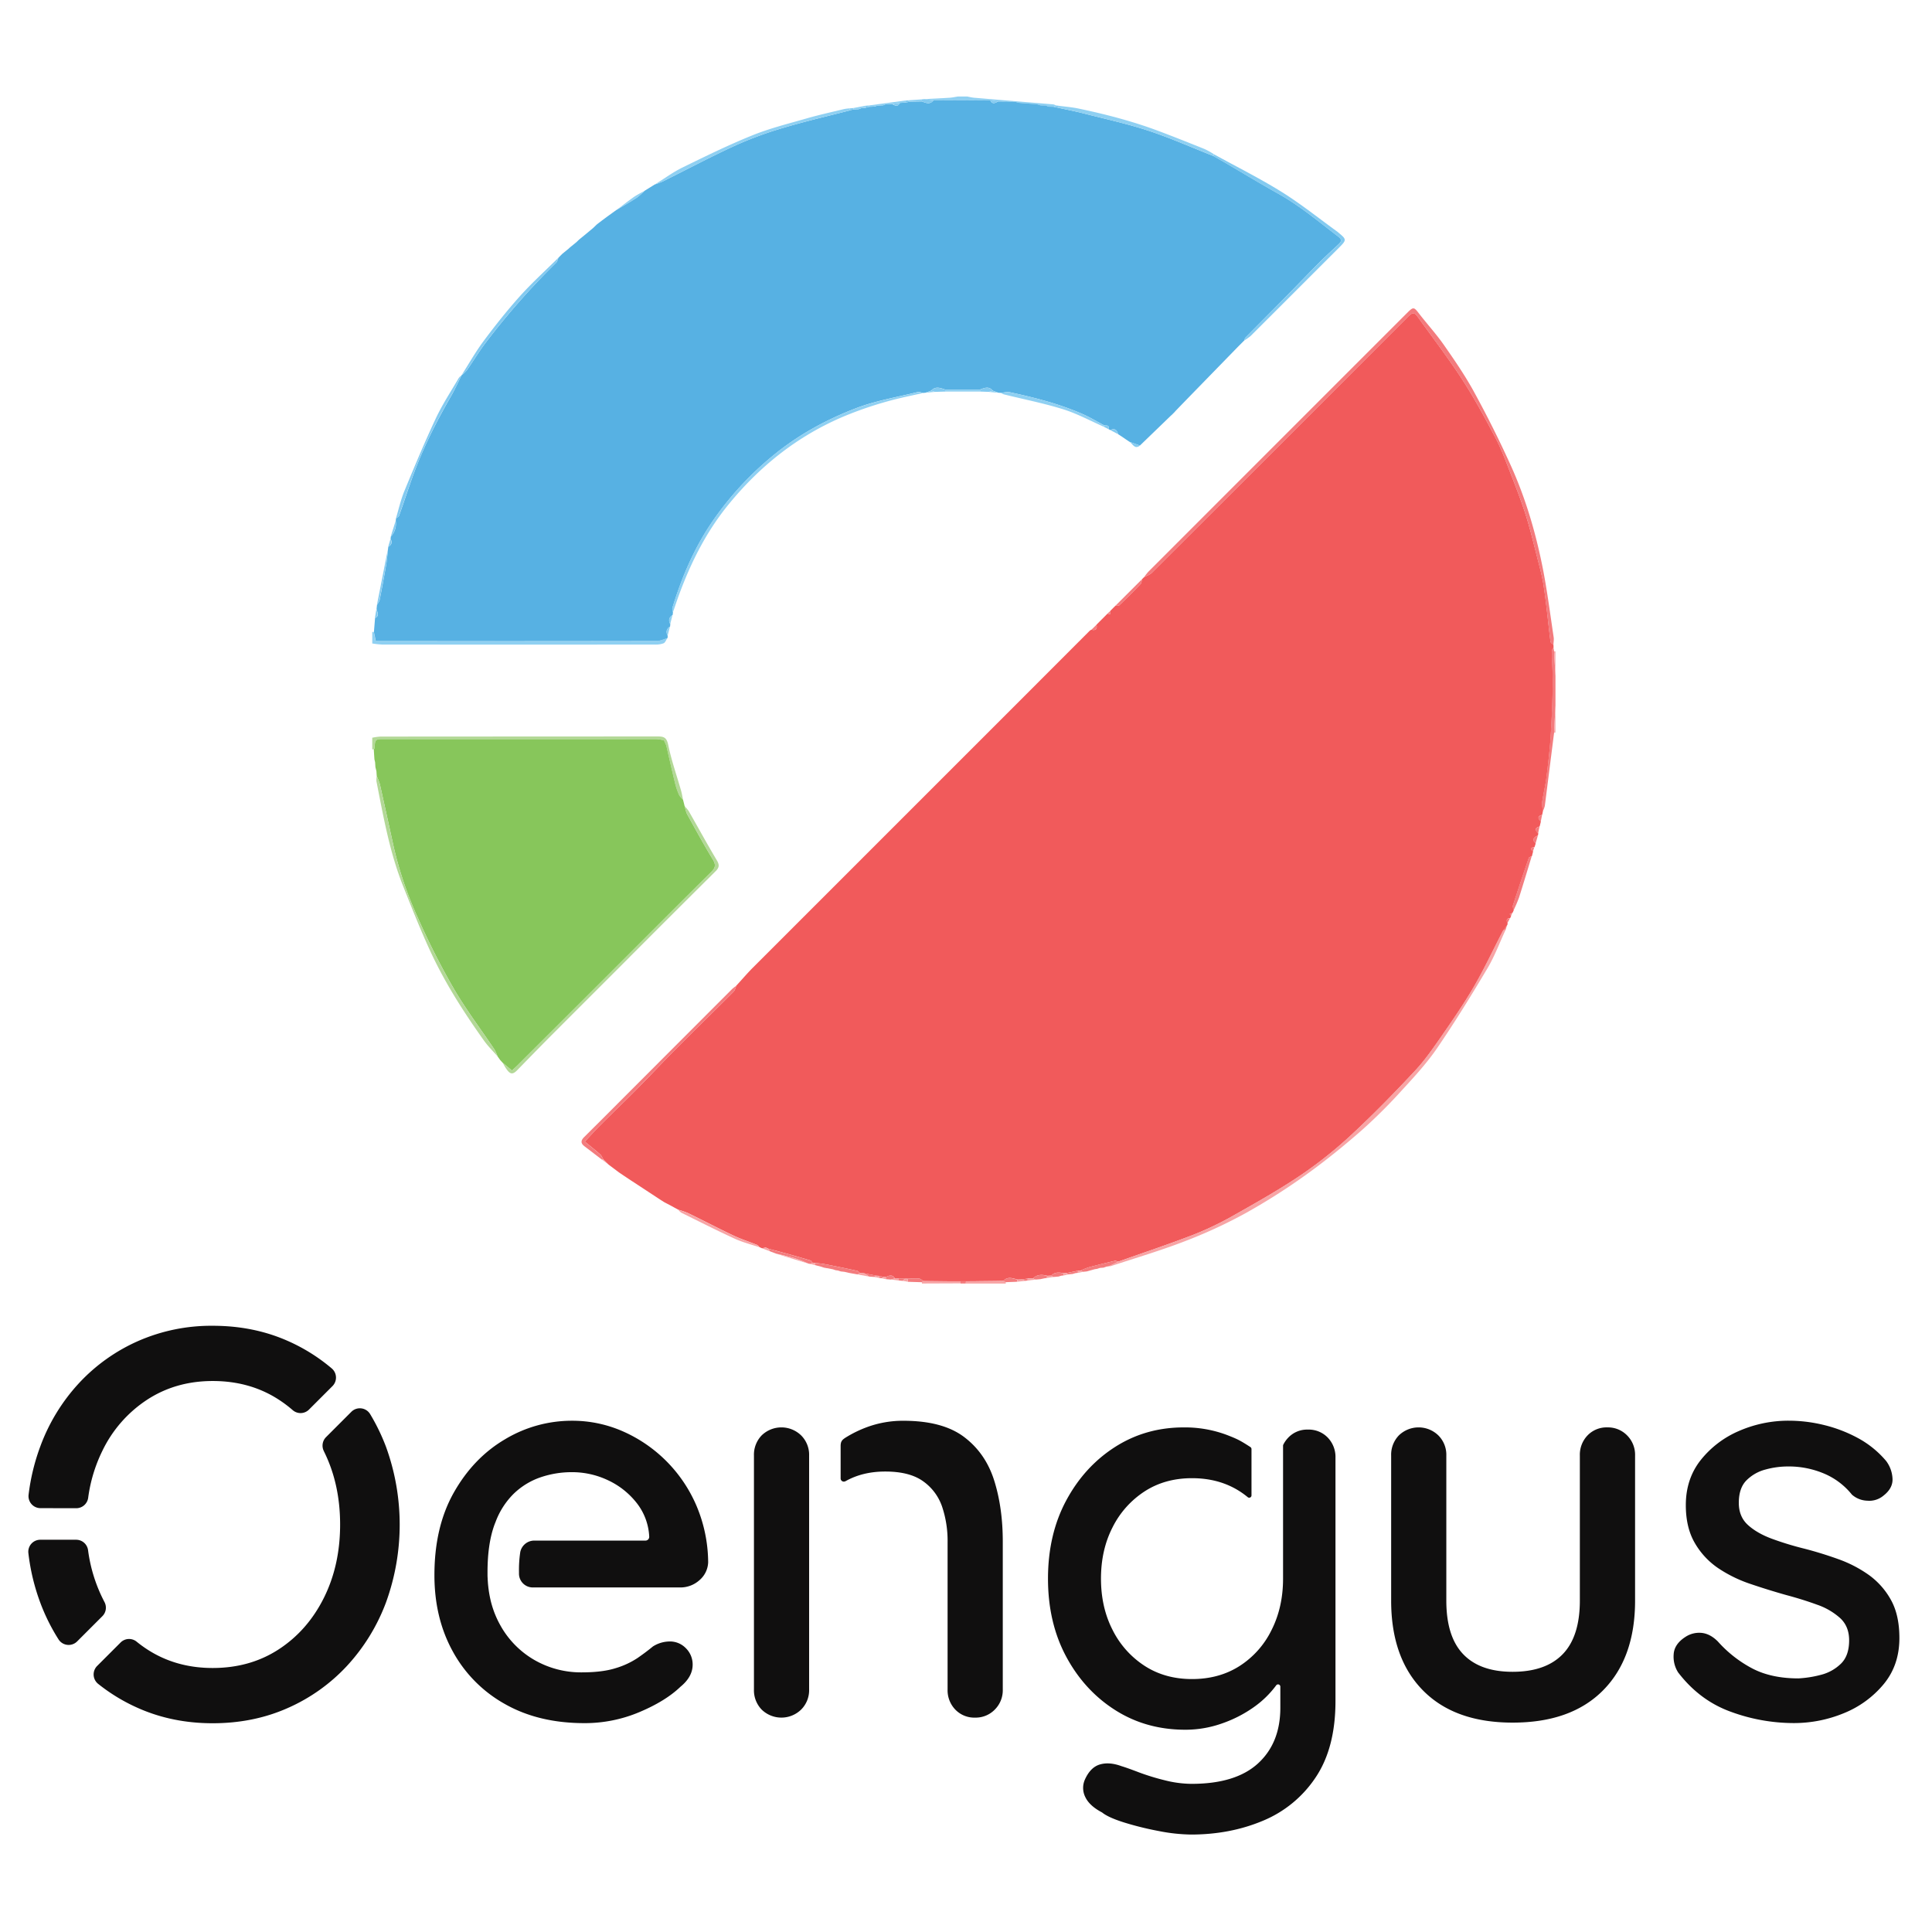<svg xmlns="http://www.w3.org/2000/svg" viewBox="0 0 1400 1400"><defs><style>.cls-1{fill:#8fd0f2;}.cls-2{fill:#b3d897;}.cls-3{fill:#f37b7d;}.cls-4{fill:#f7a4a5;}.cls-5{fill:#f15a5b;}.cls-6{fill:#57b1e3;}.cls-7{fill:#87c65b;}.cls-8{fill:#83caf0;}.cls-9{fill:#94cb6b;}.cls-10{fill:#100f0f;}</style></defs><g id="Layer_24" data-name="Layer 24"><path class="cls-1" d="M269.75,457.92c.37,0,.74,0,1.11.05.42,2,.84,4.09,1.35,6.53h4.71q99.63,0,199.27-.09c2.47,0,4.94-1.27,7.41-2-.89,1.29-1.51,3.2-2.73,3.73a16.46,16.46,0,0,1-6.36.94q-98.72.06-197.42,0a65.34,65.34,0,0,1-7.34-.8Z"/><path class="cls-2" d="M269.75,534.59a41.36,41.36,0,0,1,5.92-.84q100.5-.07,201-.1c4.63,0,6.49,1,7.56,6.2,2.3,11.16,6.13,22,9.27,33,.63,2.2,1,4.48,1.45,6.72-1-1.25-2.33-2.37-3-3.79a49.54,49.54,0,0,1-2.81-8.28c-2.2-9.06-4.23-18.16-6.32-27.25-.59-1.27-1.18-2.54-1.75-3.81a38.42,38.42,0,0,0-5.81-.86q-98.1-.07-196.2,0c-7.3,0-7.28,0-7.68,6.69,0,.25-.34.49-.53.74l-1.12,0Z"/><path class="cls-3" d="M1126.17,530.84q-3.35,26.58-6.74,53.19a18,18,0,0,1-1.45,3.85c-.21-2.16-.86-4.37-.56-6.47.86-6.07,2.36-12,3.13-18.12,1.23-9.64,2.39-19.3,3-29,.83-12.65,1.33-25.35,1.56-38,.13-8-.56-16.1-.74-24.14,0-1,.86-2,1.33-3.05l.45,2.9q.48,8.88,1,17.75v21.51Q1126.65,521,1126.17,530.84Z"/><path class="cls-1" d="M669.94,71.83c6.06-.33,12.12-.6,18.17-1,2-.14,4.07-.6,6.12-.91h6.54c1.75.31,3.49.77,5.25.92,19.07,1.62,38.15,3.18,57.21,4.79a7.77,7.77,0,0,1,2.06.82l-1.85.94-3.8-.09-1.81-.85c-1.27,0-2.53-.06-3.8-.09l-2.72-.86-13.18-1-2.78-.8-12.18-.11-5.54-.85-17.84-.11-6.47,0-16.89.07C674.27,72.41,672.11,72.11,669.94,71.83Z"/><path class="cls-4" d="M728.81,929.11c0,.32,0,.65,0,1h-29c0-.55.08-1.1.13-1.65l9.23,0,12.14-.14,5.57-.1Z"/><path class="cls-4" d="M668.05,930.08c0-.32,0-.65,0-1,.32-.33.65-.65,1-1l5.58.12,12.14.14,9.22,0c0,.55.09,1.08.14,1.63Z"/><path class="cls-4" d="M1126.17,530.84c.31-6.55.64-13.08.95-19.63v19.64Z"/><path class="cls-4" d="M1127.12,489.71c-.31-5.92-.64-11.83-.95-17.75l.95,0Z"/><path class="cls-3" d="M696.1,930.08c-.05-.55-.09-1.08-.14-1.63l4,0c-.05.55-.09,1.1-.14,1.65Z"/><path class="cls-5" d="M700,928.43c-1.33,0-2.66,0-4,0l-9.22,0-12.14-.14-5.58-.12c-1.06-.59-2.09-1.6-3.19-1.69-2.73-.18-5.48,0-8.23.12-.58,0-1.16,0-1.74,0l-4.64-.18-2.77-.07c-1.82-3-4.17-2.1-6.58-.92l-1.79-.1-2.88-.76-1.84-.1L626,922.65l-2.77-.11c-.76-.59-1.44-1.54-2.3-1.71q-11.5-2.51-23.07-4.75c-2.44-.47-4.93-.65-7.4-1l-1.8-.13c-.46-.55-.83-1.41-1.41-1.59q-8.36-2.52-16.79-4.85c-4.56-1.27-9.14-2.44-13.71-3.66h0c-.59-.29-1.2-.57-1.8-.85l-2.78.53-1.8-.79c-.6-.56-1.11-1.36-1.82-1.66-5.68-2.3-11.57-4.15-17.09-6.77-11.12-5.26-22-11-33.1-16.36a56.21,56.21,0,0,0-6.84-2.34l0,0L484.91,873l0,0-1.94-1c-.59-.31-1.19-.61-1.77-.93l-2.82-1.8v0L459.7,857l0,0-2.81-1.82h0l-2.79-1.86h0c-1.86-1.25-3.72-2.49-5.57-3.75l0,0L441,843.91l0,0-3.77-3.73c-.76-1.23-1.27-2.74-2.3-3.66-3.54-3.13-7.27-6.06-11.16-9.25,4.05-4.31,7.65-8.36,11.48-12.17,8.35-8.35,16.9-16.51,25.22-24.88,9.81-9.9,19.36-20.07,29.2-30,13.9-13.94,28-27.69,41.89-41.61,1.1-1.1,1.41-3,2.09-4.48,4-4.31,7.76-8.78,11.89-12.92Q619.75,627,694,552.75,741.89,504.9,789.71,457a5.11,5.11,0,0,1,1.18-.7c3.13.75,4.36-.44,3.65-3.6,2.68-2.71,5.36-5.4,8.06-8.11,2.9,1.52,1.74-1,2.12-2.09,1.21-1.2,2.4-2.41,3.61-3.6.91-.07,2.2.26,2.69-.23,5.24-5.05,10.4-10.17,15.44-15.43.77-.81.77-2.36,1.12-3.57.5-.48,1-1,1.48-1.46,1.87-1,4.1-1.67,5.55-3.11Q927.25,322.63,1019.77,230c4-4,5-4,7.92.06,10.82,15.06,22.13,29.79,32.19,45.34,8.73,13.49,16.36,27.72,23.87,41.95,4.21,8,7.33,16.57,10.62,25,3.94,10.11,7.89,20.25,11.19,30.58,3.1,9.7,5.45,19.64,8,29.52,1.88,7.45,4,14.88,5.11,22.44,2,13.31,3.21,26.71,4.9,40.06.11.87,1.4,1.58,2.14,2.38,0,.55,0,1.11.09,1.66-.46,1-1.36,2-1.34,3.05.18,8.05.88,16.1.74,24.14q-.32,19-1.56,38c-.64,9.68-1.79,19.36-3,29-.77,6.09-2.27,12.07-3.13,18.13-.3,2.08.35,4.3.56,6.47-.17.91-.36,1.81-.55,2.72-3.61.93-3.1,2.68-.93,4.76l-.9,3.67c-3.56.92-3.46,2.63-1,4.83-.07.55-.13,1.1-.19,1.65-3,1.26-4.64,2.88-1.68,5.83-.29.87-.57,1.76-.85,2.63-2.37.33-3.8,1-1,3.06-.3,1.16-.6,2.32-.89,3.48-.77.42-2,.67-2.21,1.28q-5.88,17.13-11.47,34.37c-.34,1,.3,2.4.49,3.63-.29.61-.58,1.21-.86,1.82l-2,.87,1,1.3c-.24.54-.47,1.09-.7,1.64-2.64.13-2.91,1.5-1.87,3.57,0,.4-.08.81-.13,1.21-.83,1.2-1.65,2.43-2.47,3.64a6.54,6.54,0,0,0-.84,1.08c-6.89,13.35-13.27,27-20.79,40-7,12-14.9,23.54-22.85,35-6.27,9-12.52,18.2-20,26.18-14.79,15.84-30,31.4-45.85,46.15a305.69,305.69,0,0,1-36.4,29.11c-15.63,10.58-32.15,19.89-48.6,29.19a227.87,227.87,0,0,1-29.41,14.18c-18.07,7-36.47,13.11-54.73,19.61-.86-.21-1.81-.76-2.58-.59-6.26,1.46-12.5,3-18.72,4.65a52,52,0,0,0-5.9,2.33l-1.83.09-8.44,1.8-1.84.12c-3.35-.6-6.69-1.16-9.38,1.75l-2.77.1c-3.7-1-7.27-1.1-10.31,1.78l-3.7.1-3.83.76-3.66.09c-3.56-.93-7.15-2.45-10.33.89l-5.57.1-12.14.14C706.12,928.42,703.05,928.43,700,928.43Z"/><path class="cls-6" d="M676.44,72.7l16.89-.08,6.47,0,17.84.11c1.42,3.12,3.49,1.93,5.55.85l12.18.11,2.78.8c4.38.35,8.78.7,13.17,1l2.73.86,3.81.09c.59.29,1.2.56,1.8.85l3.8.08,3.71.8c5.88,1.3,11.8,2.42,17.64,3.9,15.82,4.06,31.85,7.52,47.34,12.62,16,5.26,31.47,12.18,47.18,18.36,2.64,1.5,5.29,3,7.91,4.49,13,7.63,26,15.48,39.15,22.85,15.63,8.74,29.22,20.23,43.34,31,3.11,2.37,2.21,3.83.06,5.82-4.42,4.14-8.92,8.19-13.19,12.48-9,9-17.8,18.24-26.75,27.33-9.14,9.29-18.36,18.51-27.5,27.8-.37.39-.37,1.15-.55,1.73h0l-4.67,4.68L860.5,288.85c-2.91,3-5.81,6-8.71,9l-.61.72L850,299.75l-.72.72-.21.21c-.24.21-.49.41-.72.63q-11.14,10.77-22.31,21.54l-7.49-2.67-2.68-1.79c-1-.68-1.94-1.34-2.92-2l-2.68-1.75c-.84-2.95-2.4-4.58-5.67-3-.47-.24-.93-.48-1.41-.71,1-3.38-1.77-2.3-3.23-2.78-5.06-2.69-10-5.7-15.22-8-16.95-7.48-34.83-12-52.87-15.9-2.12-.46-4.5.26-6.75.43-.58,0-1.15-.08-1.72-.12-1.34-.49-2.67-1-4-1.47-2.8-3.46-6-2-9.26-.81H684.93c-3.52-1.17-7-2.63-10.2.81l-4,1.48-1.72.16c-1.34-.23-2.78-.94-4-.64-15.07,3.75-30.64,6.28-45,11.83-21.23,8.19-41.27,19.07-59.12,33.65A229.47,229.47,0,0,0,516,378.26c-13,19.06-22,40.14-28.71,62.16-.31,1,.22,2.28.36,3.43-.06.58-.14,1.15-.2,1.74-2.68,1.68-3.17,3.93-1.71,6.67-.05.59-.11,1.16-.16,1.75-2.69,1.68-3.15,3.92-1.7,6.67-.06.58-.12,1.15-.18,1.74-2.47.69-4.94,1.95-7.41,2q-99.63.17-199.27.08h-4.71c-.5-2.44-.93-4.48-1.35-6.53.27-3.38.55-6.75.82-10.15,3.68-1.68,1.36-4.35,1.11-6.68.1-.89.2-1.79.29-2.69.7-1.32,1.74-2.57,2-4q2.57-12.88,4.77-25.83c.6-3.48.8-7,1.19-10.56.07-.59.13-1.19.21-1.77,2.29-1.4,3.2-3.19,1.67-5.71.06-.59.14-1.19.2-1.77a13.4,13.4,0,0,0,3.55-11.32c.06-.59.13-1.17.2-1.77.77-.7,1.95-1.25,2.25-2.11,3.22-9,6.23-18.16,9.44-27.21,7.35-20.73,17.21-40.27,28.17-59.31,2.81-4.89,5.09-10.09,7.63-15.15l0,0a25.55,25.55,0,0,0,3.87-3.68c4.7-6.72,8.91-13.81,13.91-20.31A529.76,529.76,0,0,1,403,190.38c.88-.86,1.13-2.39,1.67-3.63L407.4,184l4.6-3.76,1-.93c1.53-1.25,3.08-2.49,4.61-3.75l1.94-1.87,4.61-3.76h0l5.59-4.66,2.89-2.77,3.67-2.79,0,0,3.71-2.76,0,0,6.49-4.68,0,0c5-3,10-5.85,14.87-9a51.32,51.32,0,0,0,5.7-5l0,0,7.46-4.64,0,0a53.66,53.66,0,0,0,5.6-2.1c17.69-8.79,35.14-18.09,53.09-26.29a268.1,268.1,0,0,1,34.87-12.74c15.67-4.66,31.64-8.33,47.48-12.43l2.81-.78,3.79-.15,1.91-.75,2.73-.19c.93-.26,1.87-.52,2.8-.8l3.79-.14,2.76-.79,3.79-.17,1.83-.77,4.71-.16c2.07,1.25,4.1,2.27,5.56-.78l3.74-.19,3.75-.75,8.41-.16C671,74.64,673.92,76,676.44,72.7Z"/><path class="cls-7" d="M270.87,543c.19-.25.51-.49.53-.74.4-6.69.4-6.69,7.68-6.69q98.09,0,196.2,0a39,39,0,0,1,5.81.86c.59,1.27,1.17,2.55,1.75,3.82,2.09,9.09,4.12,18.19,6.32,27.25a51.42,51.42,0,0,0,2.81,8.28c.63,1.42,1.95,2.53,3,3.79.37,1.5.76,3,1.13,4.53.64,2,.94,4.25,1.95,6.09,6,10.93,12,21.91,18.49,32.58,2.34,3.87,2,6-1.15,9.13-25.51,25.28-50.84,50.74-76.23,76.12Q407,740.15,374.8,772.24c-1.27,1.28-2.64,2.46-3.79,3.53l-6.72-5.62-1.83-2c-.63-.9-1.27-1.79-1.91-2.68l0,0a32.39,32.39,0,0,0-2.28-5c-9.91-14.77-20.72-29-29.63-44.37a538.48,538.48,0,0,1-26.12-51.65,265.49,265.49,0,0,1-17.25-50.91c-3.33-15.08-6.61-30.18-10-45.25a39.76,39.76,0,0,0-2.26-5.82l-.24-3.61c-.23-1-.48-2-.72-2.94-.08-1.19-.15-2.39-.24-3.6l-.48-2.06Q271.07,546.62,270.87,543Z"/><path class="cls-3" d="M1125.65,467.41c-.75-.79-2-1.51-2.15-2.38-1.68-13.34-2.94-26.76-4.9-40.06-1.12-7.57-3.21-15-5.11-22.44-2.5-9.87-4.85-19.82-7.94-29.52-3.3-10.33-7.25-20.47-11.19-30.58-3.29-8.44-6.41-17-10.62-25-7.51-14.24-15.14-28.48-23.88-41.95-10.07-15.55-21.38-30.28-32.18-45.34-2.93-4.08-3.94-4-7.92-.07Q927.2,322.64,834.6,415.14c-1.45,1.44-3.68,2.09-5.55,3.11a41.05,41.05,0,0,1,3.09-3.95q93.68-93.74,187.38-187.42c4.73-4.72,5-4.58,9,.63,5.87,7.58,12.38,14.71,17.85,22.56,7.69,11,15.37,22.19,21.82,34,9.3,17,18,34.34,26,51.94,11.39,24.85,19,51,24.17,77.81,3,15.77,5.06,31.72,7.43,47.62C1126.16,463.34,1125.73,465.4,1125.65,467.41Z"/><path class="cls-2" d="M364.28,770.14l6.72,5.62c1.15-1.07,2.52-2.26,3.79-3.53Q407,740.13,439.1,708q38.1-38.09,76.24-76.12c3.11-3.09,3.49-5.26,1.14-9.13C510,612.09,504,601.11,498,590.17c-1-1.83-1.33-4-1.95-6.08a28.27,28.27,0,0,1,3.07,3.73c6.77,11.83,13.3,23.81,20.28,35.51,2,3.31,1.9,5.27-.85,8q-34.27,34-68.33,68.24Q425,724.77,399.8,750c-8.4,8.44-16.71,17-25,25.5-3.16,3.22-5,3.14-7.71-.7C366,773.32,365.2,771.7,364.28,770.14Z"/><path class="cls-1" d="M487.55,443.9c-.14-1.15-.66-2.42-.36-3.43,6.74-22,15.73-43.1,28.71-62.16a229.47,229.47,0,0,1,44.91-48.71C578.68,315,598.7,304.14,619.93,296c14.4-5.55,30-8.08,45-11.83,1.2-.3,2.65.41,4,.64-3.69.8-7.39,1.57-11.07,2.41a266.69,266.69,0,0,0-47.51,15c-33,14.17-59.83,35.7-82.35,63.25-16.27,19.9-27.54,42.46-36.28,66.44C490.3,435.82,489,439.87,487.55,443.9Z"/><path class="cls-8" d="M901.79,246.62c.18-.59.16-1.35.55-1.74,9.15-9.28,18.36-18.51,27.5-27.8,8.94-9.08,17.76-18.28,26.75-27.32,4.27-4.29,8.77-8.34,13.19-12.48,2.13-2,3-3.45-.06-5.82-14.12-10.81-27.7-22.32-43.35-31-13.19-7.37-26.1-15.22-39.14-22.85-2.62-1.54-5.27-3-7.92-4.49l.12-1.46c16.51,9.1,33.44,17.54,49.44,27.5,14,8.73,26.92,19.15,40.34,28.82.12.09.24.21.35.31,6.39,5.28,6.41,5.51.62,11.29q-32,32-64,63.94A37.12,37.12,0,0,1,901.79,246.62Z"/><path class="cls-3" d="M533.64,714.16c-.68,1.51-1,3.38-2.09,4.48-13.91,13.92-28,27.67-41.89,41.61-9.85,9.88-19.39,20-29.2,30-8.32,8.39-16.87,16.54-25.22,24.88-3.83,3.83-7.43,7.87-11.48,12.17,3.89,3.19,7.62,6.12,11.16,9.25,1,.92,1.55,2.43,2.3,3.66l-1,.13c-4.3-3.28-8.61-6.54-12.87-9.84-2.76-2.13-2.44-4.23,0-6.58,8.9-8.78,17.71-17.67,26.55-26.52q40-40,79.91-80C530.93,716.18,532.34,715.24,533.64,714.16Z"/><path class="cls-2" d="M273,562.47a44.13,44.13,0,0,1,2.26,5.83c3.4,15.07,6.68,30.16,10,45.25a265.26,265.26,0,0,0,17.25,50.91,540.8,540.8,0,0,0,26.12,51.65c8.91,15.35,19.72,29.59,29.63,44.37a32.91,32.91,0,0,1,2.28,5c-3.32-3.82-7-7.41-9.89-11.5C336,733.4,322.38,712.17,311.8,689.23c-7.12-15.41-13.34-31.23-19.64-47-9.77-24.49-14.32-50.36-19.38-76.08A14,14,0,0,1,273,562.47Z"/><path class="cls-1" d="M879.43,111.61l-.12,1.46c-15.7-6.19-31.16-13.11-47.17-18.37-15.49-5.1-31.51-8.56-47.35-12.61-5.83-1.5-11.75-2.62-17.64-3.91,0-.51,0-1,0-1.54,4.59.61,9.23,1,13.74,1.89,20.12,4.19,40,9.35,59.24,16.61,11,4.14,21.91,8.5,32.82,12.88A57.38,57.38,0,0,1,879.43,111.61Z"/><path class="cls-1" d="M725.12,284.71c2.26-.17,4.64-.89,6.76-.43,18,3.89,35.91,8.42,52.86,15.9,5.24,2.31,10.16,5.31,15.23,8,0,.36-.07.71-.09,1.07-9.77-4.29-19.27-9.49-29.4-12.65-14.08-4.4-28.66-7.26-43-10.81A12.66,12.66,0,0,1,725.12,284.71Z"/><path class="cls-4" d="M491.48,876.66a58.65,58.65,0,0,1,6.84,2.35c11.06,5.39,22,11.09,33.1,16.35,5.52,2.62,11.4,4.48,17.09,6.77.71.29,1.22,1.09,1.82,1.66-6-2-12.13-3.53-17.8-6.13-13.08-6-25.92-12.52-38.82-18.89A10.8,10.8,0,0,1,491.48,876.66Z"/><path class="cls-3" d="M590.45,915.15c2.46.31,5,.47,7.4.94q11.55,2.25,23.06,4.75c.85.19,1.54,1.12,2.31,1.72l-1.91.93-6.46-1.18-2.89-.69-2.7-.29c-.66-.21-1.31-.42-2-.65l-1.79-.25-2-.68-6.46-1.18-2-.69c-1.52-.39-3-.78-4.57-1.15C590.52,916.19,590.48,915.67,590.45,915.15Z"/><path class="cls-3" d="M827.57,419.7c-.35,1.21-.35,2.75-1.13,3.56Q818.9,431.14,811,438.7c-.5.48-1.78.16-2.69.22Z"/><path class="cls-3" d="M556.75,904.9c4.57,1.22,9.15,2.39,13.71,3.66q8.41,2.34,16.79,4.85c.58.18.94,1,1.41,1.59l-1,.94-1.77-.25c-3.17-1.28-6.28-2.81-9.53-3.79-4.57-1.37-9.27-2.31-13.92-3.45l-4.69-1.78C557.41,906.1,557.09,905.5,556.75,904.9Z"/><path class="cls-1" d="M684.88,282.32h25.24c0,.47,0,1,0,1.43H684.84C684.87,283.27,684.87,282.79,684.88,282.32Z"/><path class="cls-4" d="M459.69,857l18.65,12.16Z"/><path class="cls-4" d="M562.42,908.46c4.65,1.14,9.35,2.09,13.93,3.46,3.26,1,6.35,2.5,9.52,3.79Z"/><path class="cls-3" d="M657.6,926.58c2.74-.07,5.5-.3,8.23-.12,1.1.08,2.13,1.09,3.19,1.69l-1,1-10.17-.31C657.8,928.06,657.7,927.33,657.6,926.58Z"/><path class="cls-8" d="M684.88,282.32c0,.47,0,1,0,1.43l-7.46.22-2.7-.85C677.83,279.69,681.36,281.14,684.88,282.32Z"/><path class="cls-8" d="M710.15,283.74c0-.47,0-1,0-1.43,3.22-1.21,6.46-2.65,9.26.81l-2.7.85Z"/><path class="cls-3" d="M626,922.65l9.37,1.77-1.89.91-3.66-.26Z"/><path class="cls-8" d="M818.58,320.21l7.49,2.66C822.18,325.88,820.86,321.7,818.58,320.21Z"/><path class="cls-4" d="M441,843.94l7.44,5.61Z"/><path class="cls-3" d="M641.87,925.39c2.4-1.18,4.76-2.08,6.58.93-1,.29-1.88.59-2.83.91l-3.63-.29C642,926.42,641.91,925.9,641.87,925.39Z"/><path class="cls-4" d="M626,922.65l3.82,2.42-8.5-1.61,1.91-.92C624.14,922.59,625.06,922.63,626,922.65Z"/><path class="cls-1" d="M483.78,460.72c-1.47-2.74-1-5,1.7-6.66C484.91,456.27,484.35,458.49,483.78,460.72Z"/><path class="cls-1" d="M485.63,452.31c-1.46-2.74-1-5,1.71-6.67C486.78,447.86,486.2,450.08,485.63,452.31Z"/><path class="cls-8" d="M804.62,311.67c3.26-1.59,4.82.05,5.67,3Z"/><path class="cls-4" d="M484.89,873l6.56,3.68C489.27,875.42,487.09,874.18,484.89,873Z"/><path class="cls-1" d="M674.68,283.12l2.69.85-6.69.63Z"/><path class="cls-1" d="M716.69,284c.9-.29,1.8-.58,2.71-.85l4,1.47Z"/><path class="cls-3" d="M794.56,452.72c.71,3.17-.54,4.34-3.66,3.6Z"/><path class="cls-3" d="M651.22,926.37l4.64.18c-.61.53-1.23,1.06-1.82,1.59-.9-.08-1.81-.15-2.71-.24C651.29,927.4,651.26,926.88,651.22,926.37Z"/><path class="cls-8" d="M897.12,251.29l4.67-4.67Z"/><path class="cls-4" d="M651.22,926.37l.11,1.53-5.71-.7,2.83-.91C649.37,926.33,650.3,926.35,651.22,926.37Z"/><path class="cls-4" d="M448.45,849.56l5.58,3.75C452.17,852.07,450.31,850.81,448.45,849.56Z"/><path class="cls-4" d="M556.75,904.9c.32.6.66,1.18,1,1.78-1.87-.7-3.74-1.4-5.59-2.11l2.78-.53,1.8.85Z"/><path class="cls-4" d="M436.2,840.31c.34,0,.67-.09,1-.12l3.76,3.72Z"/><path class="cls-8" d="M767.13,76.63c0,.51,0,1,0,1.54l-3.7-.8,1.85-.93Z"/><path class="cls-4" d="M654,928.14l1.82-1.59c.58,0,1.16,0,1.74,0,.1.75.19,1.48.29,2.22Z"/><path class="cls-8" d="M799.88,309.26c0-.36.06-.71.09-1.07,1.45.47,4.26-.61,3.22,2.77C802.1,310.38,801,309.82,799.88,309.26Z"/><path class="cls-3" d="M637.19,924.53l2.88.76-1,1-1.77-.22C637.26,925.57,637.23,925,637.19,924.53Z"/><path class="cls-4" d="M637.19,924.53c0,.51.07,1,.1,1.55l-3.82-.74,1.89-.91Z"/><path class="cls-8" d="M813,316.42l2.92,2Z"/><path class="cls-3" d="M804.72,442.52c-.37,1.05.78,3.62-2.12,2.1Z"/><path class="cls-4" d="M587.65,916c.34-.32.66-.64,1-1l1.8.14c0,.52.07,1,.1,1.58Z"/><path class="cls-2" d="M272,555.93c.23,1,.48,2,.72,2.94C272.49,557.9,272.24,556.91,272,555.93Z"/><path class="cls-4" d="M612,921.6c1,.24,1.93.48,2.89.7Z"/><path class="cls-4" d="M639.08,926.3c.33-.33.67-.67,1-1l1.8.1c0,.51.09,1,.12,1.55Z"/><path class="cls-4" d="M478.36,869.21l2.82,1.81Z"/><path class="cls-2" d="M360.54,765.46l1.91,2.68Z"/><path class="cls-4" d="M456.84,855.2c.94.61,1.89,1.2,2.82,1.82C458.73,856.4,457.79,855.79,456.84,855.2Z"/><path class="cls-4" d="M454,853.33l2.79,1.85Z"/><path class="cls-4" d="M603.55,919.73l2,.69Z"/><path class="cls-2" d="M271.28,550.28l.49,2.06Z"/><path class="cls-4" d="M607.29,920.67c.66.21,1.31.42,2,.65C608.61,921.09,608,920.88,607.29,920.67Z"/><path class="cls-4" d="M482.94,872c.64.34,1.29.66,1.94,1Z"/><path class="cls-4" d="M595.13,917.88l2,.69Z"/><path class="cls-1" d="M851.17,298.64c.19-.24.41-.49.61-.72C851.58,298.15,851.36,298.39,851.17,298.64Z"/><path class="cls-1" d="M848.36,301.33c.24-.21.49-.41.72-.62C848.85,300.92,848.61,301.13,848.36,301.33Z"/><path class="cls-1" d="M849.31,300.5l.72-.73Z"/><path class="cls-1" d="M615.69,80.05c-15.84,4.09-31.81,7.76-47.48,12.43a268.1,268.1,0,0,0-34.87,12.74c-18,8.21-35.41,17.51-53.1,26.3a55.78,55.78,0,0,1-5.59,2.09c6.63-4.13,13-8.85,20-12.27,16.65-8.15,33.34-16.33,50.51-23.26,12.66-5.11,26.06-8.45,39.23-12.24,9-2.59,18.17-4.6,27.29-6.82a32.24,32.24,0,0,1,4.08-.49C615.71,79.05,615.7,79.54,615.69,80.05Z"/><path class="cls-8" d="M404.59,186.82c-.54,1.22-.79,2.75-1.67,3.62A528,528,0,0,0,352.18,248c-5,6.49-9.21,13.57-13.91,20.3-1,1.44-2.57,2.46-3.87,3.68,5.31-8.29,10.16-16.93,16-24.79,8.32-11.15,17-22.12,26.27-32.47C385.46,204.93,395.25,196.08,404.59,186.82Z"/><path class="cls-8" d="M334.36,272c-2.53,5.06-4.81,10.27-7.63,15.15-11,19-20.8,38.58-28.16,59.31-3.2,9.05-6.22,18.16-9.45,27.21-.31.86-1.47,1.41-2.24,2.11,2-6.72,3.54-13.67,6.21-20.12,7.27-17.63,14.62-35.25,22.72-52.5,4.77-10.13,11-19.57,16.65-29.29A10.21,10.21,0,0,1,334.36,272Z"/><path class="cls-8" d="M281.06,398.11c-.39,3.51-.59,7.07-1.19,10.56q-2.22,12.93-4.77,25.83c-.28,1.39-1.34,2.64-2,4Q277.06,418.27,281.06,398.11Z"/><path class="cls-1" d="M640.05,76.29l-3.79.17-2.76.79-3.79.15c0-.32,0-.66,0-1q13.11-1.75,26.22-3.54c0,.52,0,1,0,1.53l-3.74.18-5.56.79-4.71.16C641.28,75.79,640.67,76,640.05,76.29Z"/><path class="cls-1" d="M467.13,138.3a50.47,50.47,0,0,1-5.7,5c-4.86,3.16-9.9,6-14.87,9,4.35-3.28,8.63-6.66,13.09-9.78A82.46,82.46,0,0,1,467.13,138.3Z"/><path class="cls-8" d="M286.69,377.54a13.4,13.4,0,0,1-3.55,11.32Q284.91,383.19,286.69,377.54Z"/><path class="cls-1" d="M668.05,73.49c-2.81,0-5.6.11-8.4.16l-1.89-.94L668.07,72C668.06,72.49,668.06,73,668.05,73.49Z"/><path class="cls-8" d="M668.05,73.49c0-.5,0-1,0-1.51l1.87-.17,6.5.88C673.92,76,671,74.64,668.05,73.49Z"/><path class="cls-1" d="M626.91,78.2l-2.73.17-1.91.75-3.79.15c0-.32,0-.65,0-1l8.45-1.63C626.92,77.16,626.92,77.67,626.91,78.2Z"/><path class="cls-8" d="M272.78,441.14c.26,2.33,2.57,5-1.11,6.68C272,445.6,272.42,443.37,272.78,441.14Z"/><path class="cls-1" d="M474.61,133.63l-7.46,4.64Q470.9,136,474.61,133.63Z"/><path class="cls-1" d="M446.53,152.3,440,157C442.21,155.41,444.38,153.86,446.53,152.3Z"/><path class="cls-1" d="M429.69,165.37c-1.85,1.56-3.72,3.11-5.58,4.67Z"/><path class="cls-8" d="M282.94,390.63c1.52,2.52.61,4.31-1.67,5.71C281.82,394.43,282.38,392.52,282.94,390.63Z"/><path class="cls-1" d="M424.1,170.05l-4.62,3.75Z"/><path class="cls-1" d="M417.55,175.67c-1.53,1.25-3.08,2.49-4.61,3.75Z"/><path class="cls-1" d="M412,180.35l-4.6,3.75C408.87,182.85,410.41,181.61,412,180.35Z"/><path class="cls-8" d="M657.76,72.72l1.89.94-3.76.75c0-.51,0-1,0-1.52C656.53,72.82,657.15,72.77,657.76,72.72Z"/><path class="cls-8" d="M618.48,78.28c0,.33,0,.65,0,1l-2.8.78c0-.51,0-1,0-1.52Z"/><path class="cls-8" d="M626.91,78.2c0-.51,0-1,0-1.54l2.77-.23c0,.32,0,.66,0,1C628.78,77.66,627.84,77.92,626.91,78.2Z"/><path class="cls-1" d="M440,157q-1.86,1.38-3.71,2.77C437.53,158.85,438.78,157.93,440,157Z"/><path class="cls-1" d="M436.28,159.8l-3.68,2.79Z"/><path class="cls-4" d="M810.2,914.29c18.26-6.49,36.66-12.61,54.73-19.61a227.87,227.87,0,0,0,29.41-14.18c16.45-9.3,33-18.61,48.6-29.19a305.29,305.29,0,0,0,36.4-29.11c15.89-14.75,31.06-30.31,45.85-46.15,7.46-8,13.72-17.17,20-26.18,7.94-11.43,15.88-22.94,22.85-35,7.52-13,13.9-26.63,20.79-40a8.57,8.57,0,0,1,.84-1.09l1.23.28c-4.31,9.26-7.89,19-13.09,27.7-11.6,19.5-23.5,38.84-36.29,57.57-7.38,10.81-16.35,20.62-25.25,30.28a386.12,386.12,0,0,1-29.57,29.48c-13.13,11.48-26.76,22.51-40.94,32.64a451,451,0,0,1-43.88,27.77,355.61,355.61,0,0,1-43.44,20c-17.55,6.78-35.65,12.11-53.53,18a4,4,0,0,1-1.37-.06C805.75,916.47,808,915.38,810.2,914.29Z"/><path class="cls-3" d="M1096.73,659.77c-.19-1.21-.83-2.58-.49-3.62q5.57-17.25,11.47-34.37c.21-.61,1.44-.86,2.21-1.29-3,9.94-6,19.91-9.14,29.8A102.25,102.25,0,0,1,1096.73,659.77Z"/><path class="cls-3" d="M810.2,914.29l-6.68,3.26-1.78.3-2,.71-2.72.23-2,.66-1.77.27-5.7,1.6-2.7.28-1.91-.92a53.86,53.86,0,0,1,5.9-2.32c6.21-1.66,12.45-3.19,18.72-4.65C808.39,913.53,809.34,914.07,810.2,914.29Z"/><path class="cls-3" d="M726.91,928.17c3.18-3.34,6.77-1.82,10.33-.89,0,.51-.09,1-.13,1.53l-8.3.31C728.19,928.8,727.55,928.48,726.91,928.17Z"/><path class="cls-3" d="M748.43,926.32c3-2.88,6.6-2.77,10.31-1.79,0,.51-.06,1-.1,1.55l-1.78.22-2.91.63-3.64.3C749.69,926.94,749.07,926.63,748.43,926.32Z"/><path class="cls-3" d="M761.51,924.43c2.69-2.91,6-2.34,9.38-1.74l-.09,1.53c-.6.06-1.19.14-1.79.21l-2,.61-3.64.3Z"/><path class="cls-3" d="M772.74,922.56l8.44-1.79c0,.52-.06,1.05-.1,1.57l-1.78.22-2,.6-3.62.35C773.38,923.2,773.06,922.89,772.74,922.56Z"/><path class="cls-3" d="M1112.7,611.34c-3-3-1.28-4.59,1.68-5.83Z"/><path class="cls-3" d="M1116.5,595.35c-2.17-2.07-2.68-3.83.93-4.76Z"/><path class="cls-3" d="M1114.57,603.86c-2.42-2.2-2.52-3.92,1-4.83C1115.25,600.63,1114.91,602.24,1114.57,603.86Z"/><path class="cls-4" d="M748.43,926.32l1.88.92-5.69.71.11-1.53Z"/><path class="cls-4" d="M737.11,928.81c0-.51.09-1,.13-1.53l3.66-.09,1.93,1C740.93,928.38,739,928.6,737.11,928.81Z"/><path class="cls-4" d="M787.61,921.32l5.7-1.6C791.41,920.24,789.52,920.78,787.61,921.32Z"/><path class="cls-3" d="M1090.89,674.1l-1.23-.28c.82-1.21,1.64-2.43,2.47-3.64C1091.71,671.49,1091.3,672.8,1090.89,674.1Z"/><path class="cls-3" d="M742.83,928.17l-1.93-1c1.27-.27,2.56-.52,3.83-.76l-.11,1.53Z"/><path class="cls-4" d="M761.51,924.43l1.89.91-4.76.74c0-.53.06-1,.1-1.55C759.66,924.51,760.59,924.47,761.51,924.43Z"/><path class="cls-3" d="M1092.28,669c-1-2.07-.78-3.44,1.87-3.56C1093.51,666.59,1092.89,667.79,1092.28,669Z"/><path class="cls-3" d="M1110.81,617c-2.76-2.07-1.33-2.73,1-3.06C1111.51,615,1111.16,616,1110.81,617Z"/><path class="cls-4" d="M781.08,922.35c0-.52.06-1.05.1-1.57l1.83-.09c.64.31,1.27.61,1.9.93C783.64,921.85,782.36,922.1,781.08,922.35Z"/><path class="cls-4" d="M772.74,922.56l1,1-2.89.71c0-.51.06-1,.1-1.53Z"/><path class="cls-4" d="M754,926.94l2.9-.62C755.9,926.51,754.93,926.73,754,926.94Z"/><path class="cls-3" d="M1094.84,663.75l-1-1.3,2-.87Z"/><path class="cls-4" d="M795.09,919.45l2-.66Z"/><path class="cls-4" d="M799.78,918.57l2-.71Z"/><path class="cls-4" d="M777.33,923.17l2-.59Z"/><path class="cls-4" d="M767,925l2-.61Z"/><path class="cls-9" d="M482.84,540.23c-.59-1.27-1.18-2.54-1.75-3.81C481.66,537.69,482.25,539,482.84,540.23Z"/><path class="cls-8" d="M699.79,72.59l-6.47,0Z"/><path class="cls-8" d="M723.17,73.55c-2,1.08-4.12,2.27-5.54-.85Z"/><path class="cls-8" d="M754,76.35l-2.73-.86C752.22,75.79,753.13,76.07,754,76.35Z"/><path class="cls-8" d="M738.13,74.46l-2.78-.8Z"/><path class="cls-8" d="M759.65,77.29l-1.81-.85Z"/><path class="cls-3" d="M709.2,928.41l12.14-.14Z"/><path class="cls-3" d="M674.59,928.27l12.15.14Z"/><path class="cls-3" d="M556.72,904.9c-.59-.29-1.2-.58-1.8-.85C555.53,904.32,556.13,904.61,556.72,904.9Z"/><path class="cls-8" d="M646.61,75.37l5.56-.79C650.7,77.64,648.66,76.61,646.61,75.37Z"/><path class="cls-8" d="M633.5,77.24l2.76-.79C635.35,76.73,634.43,77,633.5,77.24Z"/><path class="cls-8" d="M640.05,76.29l1.83-.76C641.28,75.79,640.67,76,640.05,76.29Z"/><path class="cls-8" d="M622.28,79.12l1.91-.75Z"/><path class="cls-10" d="M1216,1211.85a21.24,21.24,0,0,1-3.2-13q.39-7.39,8.4-12.6a18.06,18.06,0,0,1,11.79-3q6.2.6,11.8,6.19a88.85,88.85,0,0,0,25,19.59q13.79,7.2,33.38,7.2a79.82,79.82,0,0,0,16.39-2.6,31.82,31.82,0,0,0,14.39-8q6-5.79,6-17,0-10-6.4-16a48.64,48.64,0,0,0-16.79-9.8q-10.39-3.8-22.39-7-12.8-3.6-25.78-8a97.56,97.56,0,0,1-23.39-11.39,55.54,55.54,0,0,1-17-18.19q-6.59-11.19-6.59-27.59,0-18.8,10.59-32.39a71.12,71.12,0,0,1,27.59-21.19,89.62,89.62,0,0,1,37-7.59,106.9,106.9,0,0,1,24.39,3,102.21,102.21,0,0,1,24.79,9.39,70.65,70.65,0,0,1,20.79,16.79,23.06,23.06,0,0,1,4.6,12.4q.6,7.2-6.6,12.79a15.94,15.94,0,0,1-11.59,3.6,17.55,17.55,0,0,1-11.2-4.4,51.48,51.48,0,0,0-19.59-15,65.57,65.57,0,0,0-27.19-5.4,61.13,61.13,0,0,0-15.79,2.2,30.15,30.15,0,0,0-13.79,7.8q-5.61,5.6-5.6,16.39,0,10,6.6,16t17.39,10a223.37,223.37,0,0,0,23.59,7.19q12.39,3.21,24.59,7.6a90.76,90.76,0,0,1,22,11.4,55,55,0,0,1,16,18q6.19,11,6.19,27.78,0,19.61-11.39,33.39a72.77,72.77,0,0,1-28.79,21,94.68,94.68,0,0,1-36.58,7.19,132.34,132.34,0,0,1-45.38-8.19Q1231.61,1232.25,1216,1211.85Z"/><path class="cls-10" d="M1164.85,1034.34a19.33,19.33,0,0,1,14.19,5.79,19.84,19.84,0,0,1,5.8,14.6v105.15q0,41.58-23.19,65t-65.57,23.39q-42,0-65-23.39t-23-65V1054.73a20.16,20.16,0,0,1,5.6-14.6,20.53,20.53,0,0,1,28.58,0,19.8,19.8,0,0,1,5.8,14.6v105.15q0,26,12.2,38.78t35.78,12.79q24,0,36.38-12.79t12.4-38.78V1054.73a20.2,20.2,0,0,1,5.59-14.6A19.14,19.14,0,0,1,1164.85,1034.34Z"/><path class="cls-10" d="M962.14,1041.73a19.14,19.14,0,0,0-14.39-5.79,18.78,18.78,0,0,0-14.39,6,20.73,20.73,0,0,0-3.44,4.92,1.62,1.62,0,0,0-.17.75V1143h0c0,.31,0,.62,0,.92q0,20.8-8.4,37.39a64.53,64.53,0,0,1-23.19,26q-14.79,9.4-34.38,9.4t-34.39-9.6a66.24,66.24,0,0,1-23.18-26q-8.4-16.39-8.4-37.19t8.4-37.18a66.41,66.41,0,0,1,23.18-26q14.79-9.59,34.39-9.59t34.38,9.39a60.67,60.67,0,0,1,6,4.37,1.66,1.66,0,0,0,2.72-1.27V1050a1.82,1.82,0,0,0-.76-1.39c-7.38-4.8-9.54-5.86-16.76-8.67a86.51,86.51,0,0,0-31.59-5.59q-27.59,0-49.77,14.19t-35.39,38.78q-13.18,24.59-13.19,56.57t13.19,56.58q13.2,24.58,35.59,38.78T859,1253.43a79.33,79.33,0,0,0,26.59-4.59,91.32,91.32,0,0,0,23-11.8,70.65,70.65,0,0,0,16.19-15.79h0a1.66,1.66,0,0,1,3,1v15.22q0,25.57-16.19,40.38t-48.18,14.79A81,81,0,0,1,843.8,1290a167,167,0,0,1-18.79-5.8q-8.4-3.21-12.4-4.4-8.79-3.21-15.59-1.2t-10.79,10.8a14.82,14.82,0,0,0,.2,12.79q3,6.35,12.07,11.13a1.07,1.07,0,0,1,.22.15q4.42,3.55,15.69,7.11a222.62,222.62,0,0,0,25,6.2,128.22,128.22,0,0,0,23.59,2.6q28.38,0,52.17-10A84.62,84.62,0,0,0,953.35,1288q14.39-21.4,14.39-55.38V1056.33A20.2,20.2,0,0,0,962.14,1041.73Z"/><path class="cls-10" d="M504.77,1091.31a103.15,103.15,0,0,0-53.18-54,90.9,90.9,0,0,0-37.18-7.79A94,94,0,0,0,366,1042.93q-22.78,13.39-37,38.38t-14.2,60.18q0,31.18,13.4,55.37a96.69,96.69,0,0,0,37.78,38q24.39,13.8,57.57,13.79a101.58,101.58,0,0,0,39.79-8q19-8,29.78-18.39,8.79-7.2,8.8-16a16.48,16.48,0,0,0-4.8-11.79,16,16,0,0,0-12-5,23.07,23.07,0,0,0-11.8,3.49,2.22,2.22,0,0,0-.35.25c-3.16,2.62-6.85,5.38-11,8.26a59.66,59.66,0,0,1-16,7.39q-9.58,3-24.39,3a67.64,67.64,0,0,1-34.38-9,65.86,65.86,0,0,1-24.79-25.39,66.62,66.62,0,0,1-3.62-7.57l-.12-.28c-.48-1.19-.92-2.4-1.33-3.63l-.12-.34c-.41-1.25-.8-2.52-1.15-3.81h0v0c-.21-.78-.41-1.56-.6-2.35,0,0,0,0,0-.07v0q-.81-3.49-1.34-7.19h0c0-.17,0-.34-.07-.52v-.06c-.06-.43-.12-.87-.17-1.31h0c0-.21-.05-.42-.08-.63s0-.5-.07-.75c-.06-.61-.12-1.21-.17-1.82,0-.34-.05-.68-.07-1,0-.54-.08-1.07-.11-1.61s0-1-.06-1.44,0-.81-.05-1.22c0-.9,0-1.8,0-2.71q0-20.4,5-34.19c.29-.78.59-1.52.89-2.27h0a56.53,56.53,0,0,1,12.71-19.92,52.3,52.3,0,0,1,19.59-12.19,70,70,0,0,1,23-3.8,60.74,60.74,0,0,1,26,5.8,57,57,0,0,1,20.79,16.39,42.63,42.63,0,0,1,9.19,24.49v.2h0a2.7,2.7,0,0,1-2.7,2.7H386.87a10.36,10.36,0,0,0-9.87,8.34,86.62,86.62,0,0,0-.92,14.45v1.17a10,10,0,0,0,10,10H492.77a20.66,20.66,0,0,0,14-5.2,17.88,17.88,0,0,0,6.39-13,2.71,2.71,0,0,0,0-.29A106.74,106.74,0,0,0,504.77,1091.31Z"/><path class="cls-10" d="M580.52,1238.84a19.8,19.8,0,0,0,5.8-14.59V1054.73a19.84,19.84,0,0,0-5.8-14.6,20.53,20.53,0,0,0-28.58,0,20.16,20.16,0,0,0-5.6,14.6v169.52a20.12,20.12,0,0,0,5.6,14.59,20.5,20.5,0,0,0,28.58,0Z"/><path class="cls-10" d="M720.46,1072.92q-6.21-19.8-21.79-31.59t-44-11.79a75.37,75.37,0,0,0-26.39,4.6,85.35,85.35,0,0,0-14.86,7.18c-3.09,1.9-4.26,2.94-4.27,6.57,0,10,0,13.48,0,14.71v8.73a2.32,2.32,0,0,0,3.47,2l.07,0q12.39-7,28.79-7,17.58,0,27.38,7a37.23,37.23,0,0,1,13.8,18.39,77.76,77.76,0,0,1,4,25.79v106.75a20.16,20.16,0,0,0,5.6,14.59,19.11,19.11,0,0,0,14.39,5.8,19.3,19.3,0,0,0,14.2-5.8,19.8,19.8,0,0,0,5.8-14.59V1117.1Q726.66,1092.71,720.46,1072.92Z"/><path class="cls-10" d="M254.65,1023l-18.39,18.4a8.73,8.73,0,0,0-1.59,10.11l0,.06q11.79,23.6,11.79,53.17t-11.79,53.18q-11.8,23.59-32.58,37.18t-48,13.59q-26.79,0-47.58-13.59a90.17,90.17,0,0,1-7.55-5.52,8.66,8.66,0,0,0-11.57.64l-17,17a8.73,8.73,0,0,0,.77,13,131.24,131.24,0,0,0,28.92,17.51q24.8,11,54,11,29.58,0,54.37-11a129.82,129.82,0,0,0,43-30.58,139.79,139.79,0,0,0,28.19-45.78,165.19,165.19,0,0,0,0-113.15,146.52,146.52,0,0,0-11.44-23.54A8.71,8.71,0,0,0,254.65,1023Z"/><path class="cls-10" d="M55.28,1092.91a8.71,8.71,0,0,0,8.61-7.53,110,110,0,0,1,10.29-34.05,91.86,91.86,0,0,1,32.38-37q20.79-13.59,47.58-13.6,27.18,0,48,13.6a89.77,89.77,0,0,1,10,7.54,8.64,8.64,0,0,0,11.79-.46l17-17a8.72,8.72,0,0,0-.56-12.82,130.9,130.9,0,0,0-31.78-19.88q-24.8-11-54.37-11a131.8,131.8,0,0,0-54,11,130,130,0,0,0-43,30.59,137,137,0,0,0-28,45.78,152.93,152.93,0,0,0-8.51,35.09,8.68,8.68,0,0,0,8.64,9.69Z"/><path class="cls-10" d="M74.18,1157.88a111.84,111.84,0,0,1-10.37-34.57,8.7,8.7,0,0,0-8.61-7.55h-26a8.68,8.68,0,0,0-8.64,9.66,153.11,153.11,0,0,0,8.6,35.86A141.93,141.93,0,0,0,42.44,1188a8.69,8.69,0,0,0,13.46,1.43l18.29-18.29a8.7,8.7,0,0,0,1.51-10.25C75.18,1159.89,74.67,1158.89,74.18,1157.88Z"/></g></svg>
